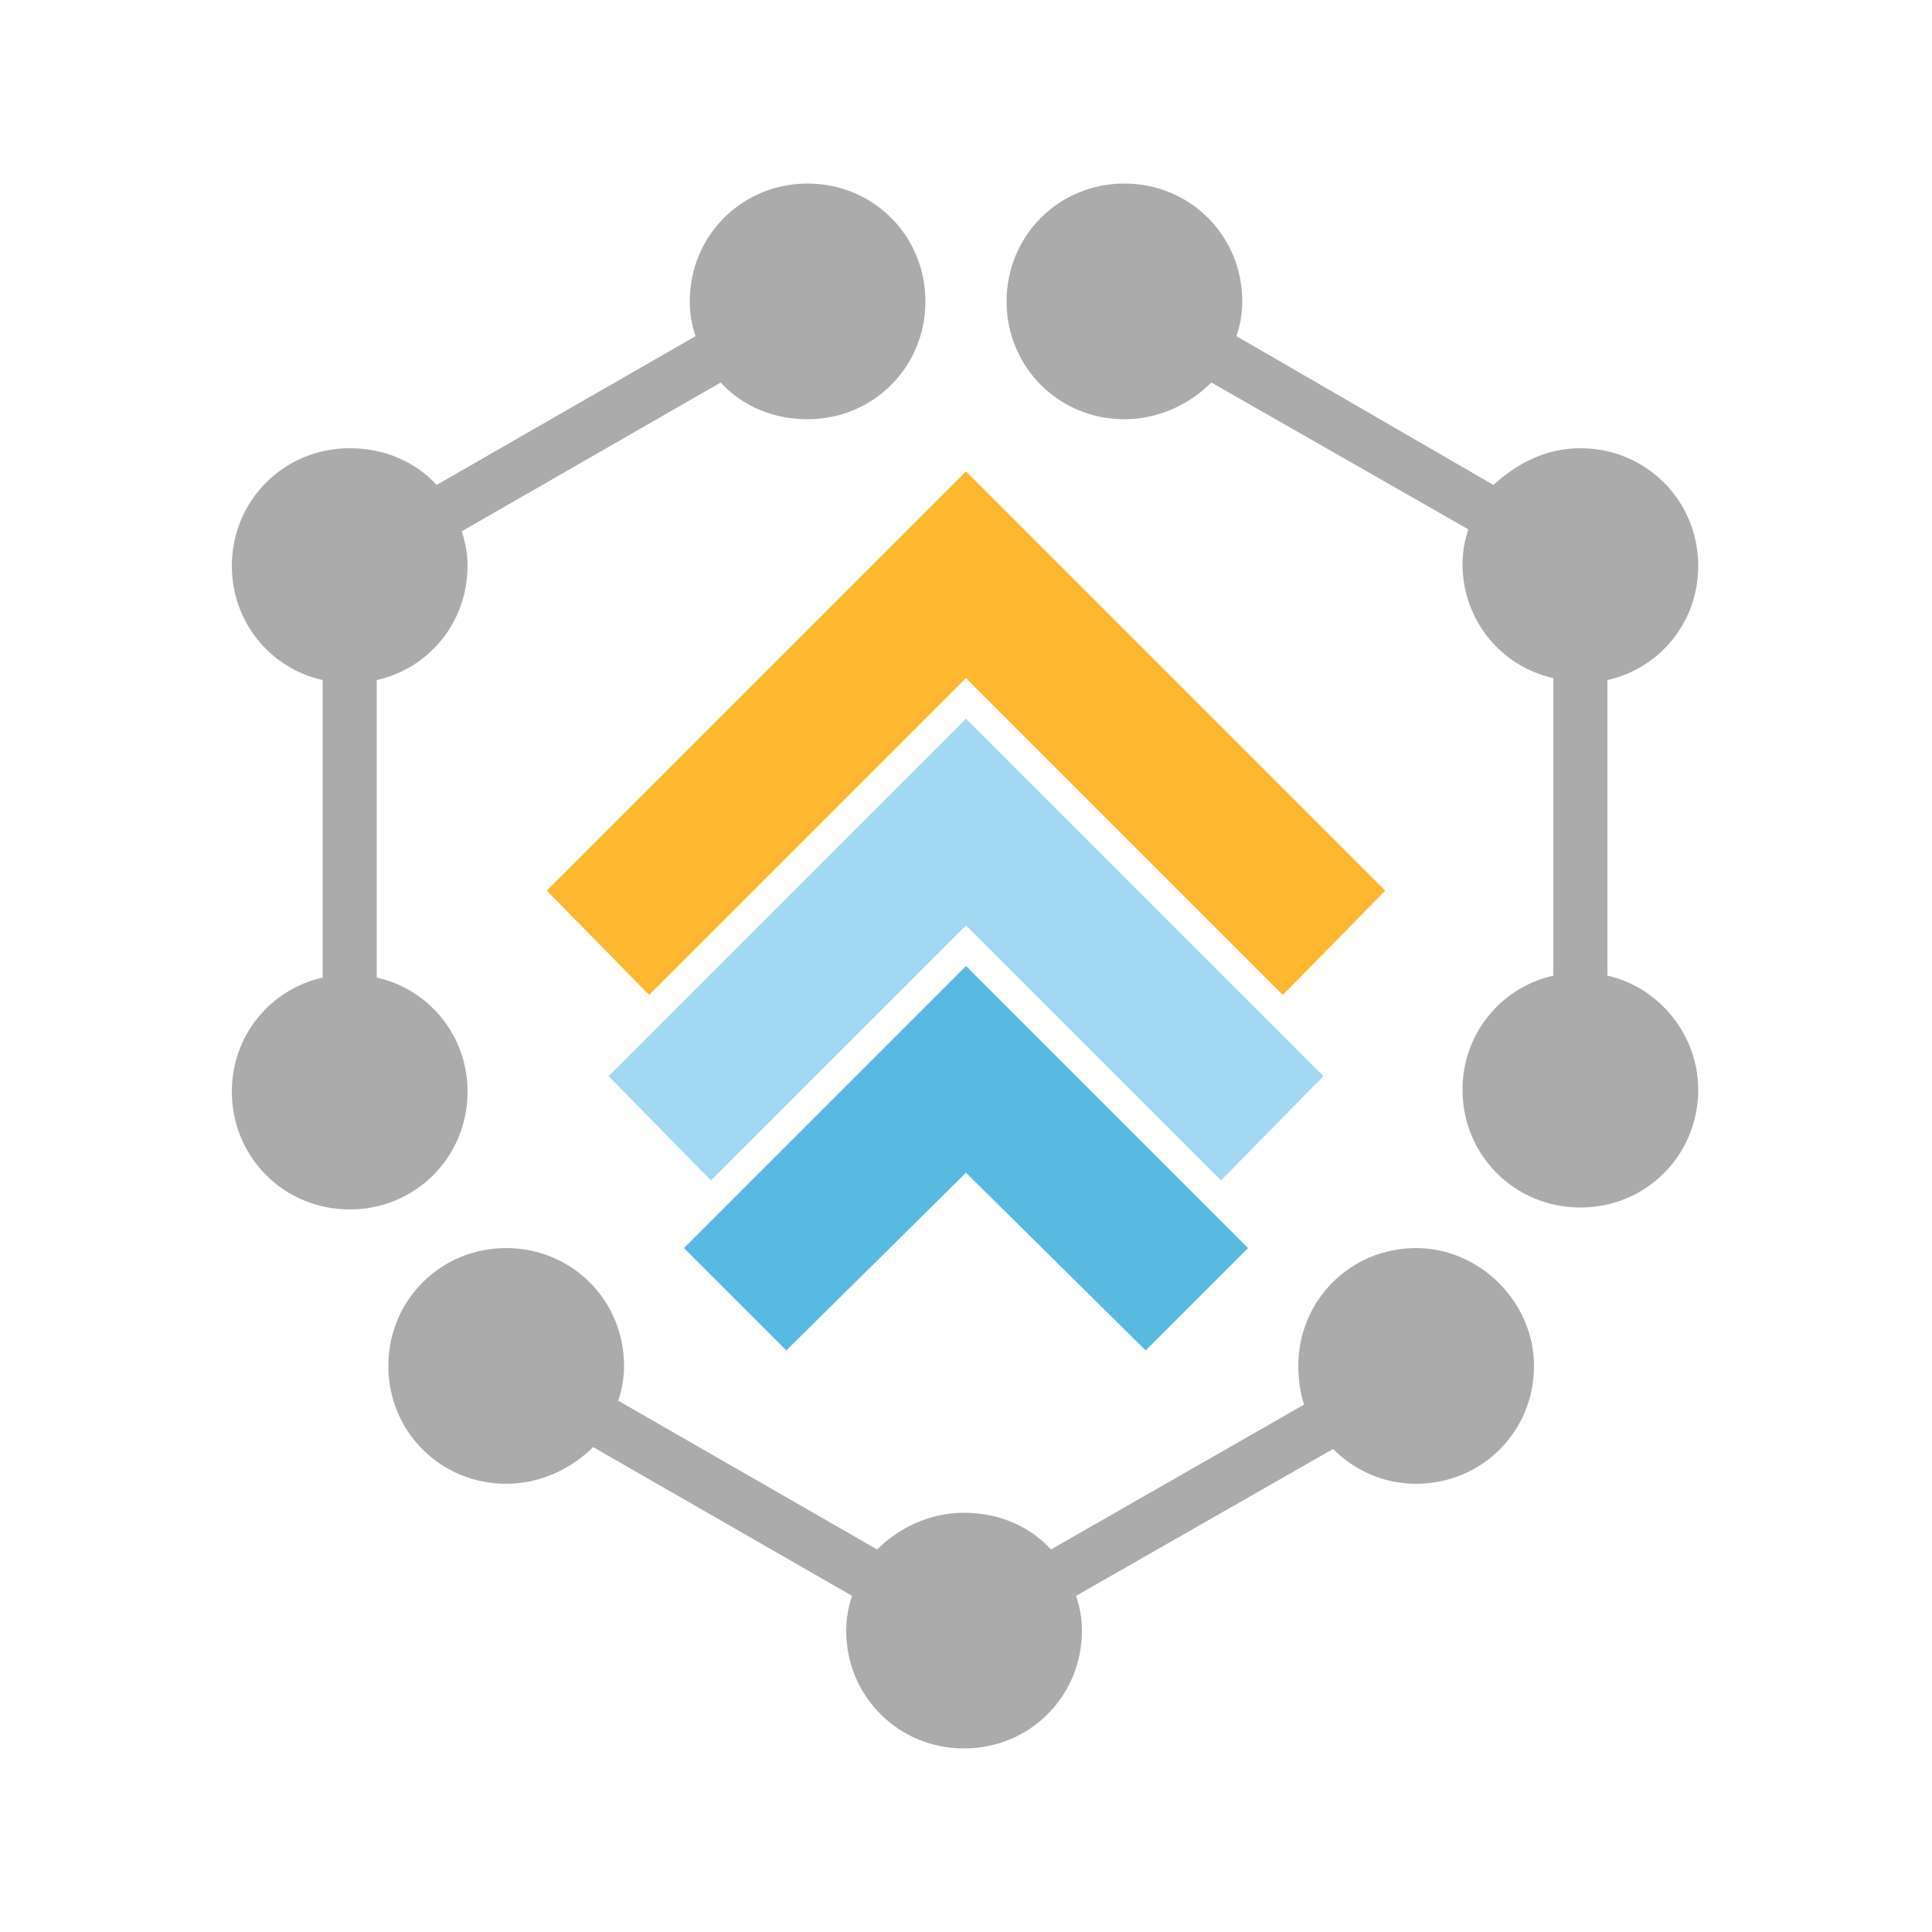 <?xml version="1.0" encoding="utf-8"?>
<!-- Generator: Adobe Illustrator 21.0.0, SVG Export Plug-In . SVG Version: 6.00 Build 0)  -->
<svg version="1.1" id="Layer_1" xmlns="http://www.w3.org/2000/svg" xmlns:xlink="http://www.w3.org/1999/xlink" x="0px" y="0px"
	 width="100px" height="100px" viewBox="0 0 100 100" style="enable-background:new 0 0 100 100;" xml:space="preserve">
<style type="text/css">
	.st0{fill:#ABABAB;}
	.st1{fill:#FEB72F;}
	.st2{fill:#A2D8F2;}
	.st3{fill:#59BAE1;}
</style>
<g>
	<g>
		<path class="st0" d="M73.3,64.6c-3.4,0-6.1,2.7-6.1,6.1c0,0.7,0.1,1.4,0.3,2l-13.1,7.5c-1.1-1.2-2.7-1.9-4.5-1.9
			c-1.8,0-3.4,0.8-4.5,1.9l-13.4-7.7c0.2-0.6,0.3-1.2,0.3-1.8c0-3.4-2.7-6.1-6.1-6.1s-6.1,2.7-6.1,6.1c0,3.4,2.7,6.1,6.1,6.1
			c1.8,0,3.4-0.8,4.5-1.9l13.4,7.7c-0.2,0.6-0.3,1.2-0.3,1.8c0,3.4,2.7,6.1,6.1,6.1s6.1-2.7,6.1-6.1c0-0.6-0.1-1.2-0.3-1.8L69,75
			c1.1,1.1,2.6,1.8,4.3,1.8c3.4,0,6.1-2.7,6.1-6.1C79.4,67.4,76.6,64.6,73.3,64.6z"/>
	</g>
</g>
<g>
	<g>
		<path class="st0" d="M41.8,9.5c-3.4,0-6.1,2.7-6.1,6.1c0,0.6,0.1,1.2,0.3,1.8l-13.4,7.7c-1.1-1.2-2.7-1.9-4.5-1.9
			c-3.4,0-6.1,2.7-6.1,6.1c0,2.9,2,5.3,4.7,5.9v15.4c-2.7,0.6-4.7,3-4.7,5.9c0,3.4,2.7,6.1,6.1,6.1s6.1-2.7,6.1-6.1
			c0-2.9-2-5.3-4.7-5.9V35.2c2.7-0.6,4.7-3,4.7-5.9c0-0.6-0.1-1.2-0.3-1.8l13.4-7.7c1.1,1.2,2.7,1.9,4.5,1.9c3.4,0,6.1-2.7,6.1-6.1
			C47.9,12.2,45.2,9.5,41.8,9.5z"/>
	</g>
</g>
<g>
	<g>
		<path class="st0" d="M83.2,50.5V35.2c2.7-0.6,4.7-3,4.7-5.9c0-3.4-2.7-6.1-6.1-6.1c-1.8,0-3.3,0.8-4.5,1.9L64,17.4
			c0.2-0.6,0.3-1.2,0.3-1.8c0-3.4-2.7-6.1-6.1-6.1c-3.4,0-6.1,2.7-6.1,6.1c0,3.4,2.7,6.1,6.1,6.1c1.8,0,3.4-0.8,4.5-1.9L76,27.4
			c-0.2,0.6-0.3,1.2-0.3,1.8c0,2.9,2,5.3,4.7,5.9v15.4c-2.7,0.6-4.7,3-4.7,5.9c0,3.4,2.7,6.1,6.1,6.1s6.1-2.7,6.1-6.1
			C87.9,53.6,85.9,51.1,83.2,50.5z"/>
	</g>
</g>
<polygon class="st1" points="50,35.1 66.4,51.5 71.7,46.1 50,24.4 28.3,46.1 33.6,51.5 "/>
<polygon class="st2" points="50,37.2 31.5,55.7 36.8,61.1 50,47.9 63.2,61.1 68.5,55.7 "/>
<polygon class="st3" points="50,50 35.4,64.6 40.7,69.9 50,60.7 59.3,69.9 64.6,64.6 "/>
</svg>

